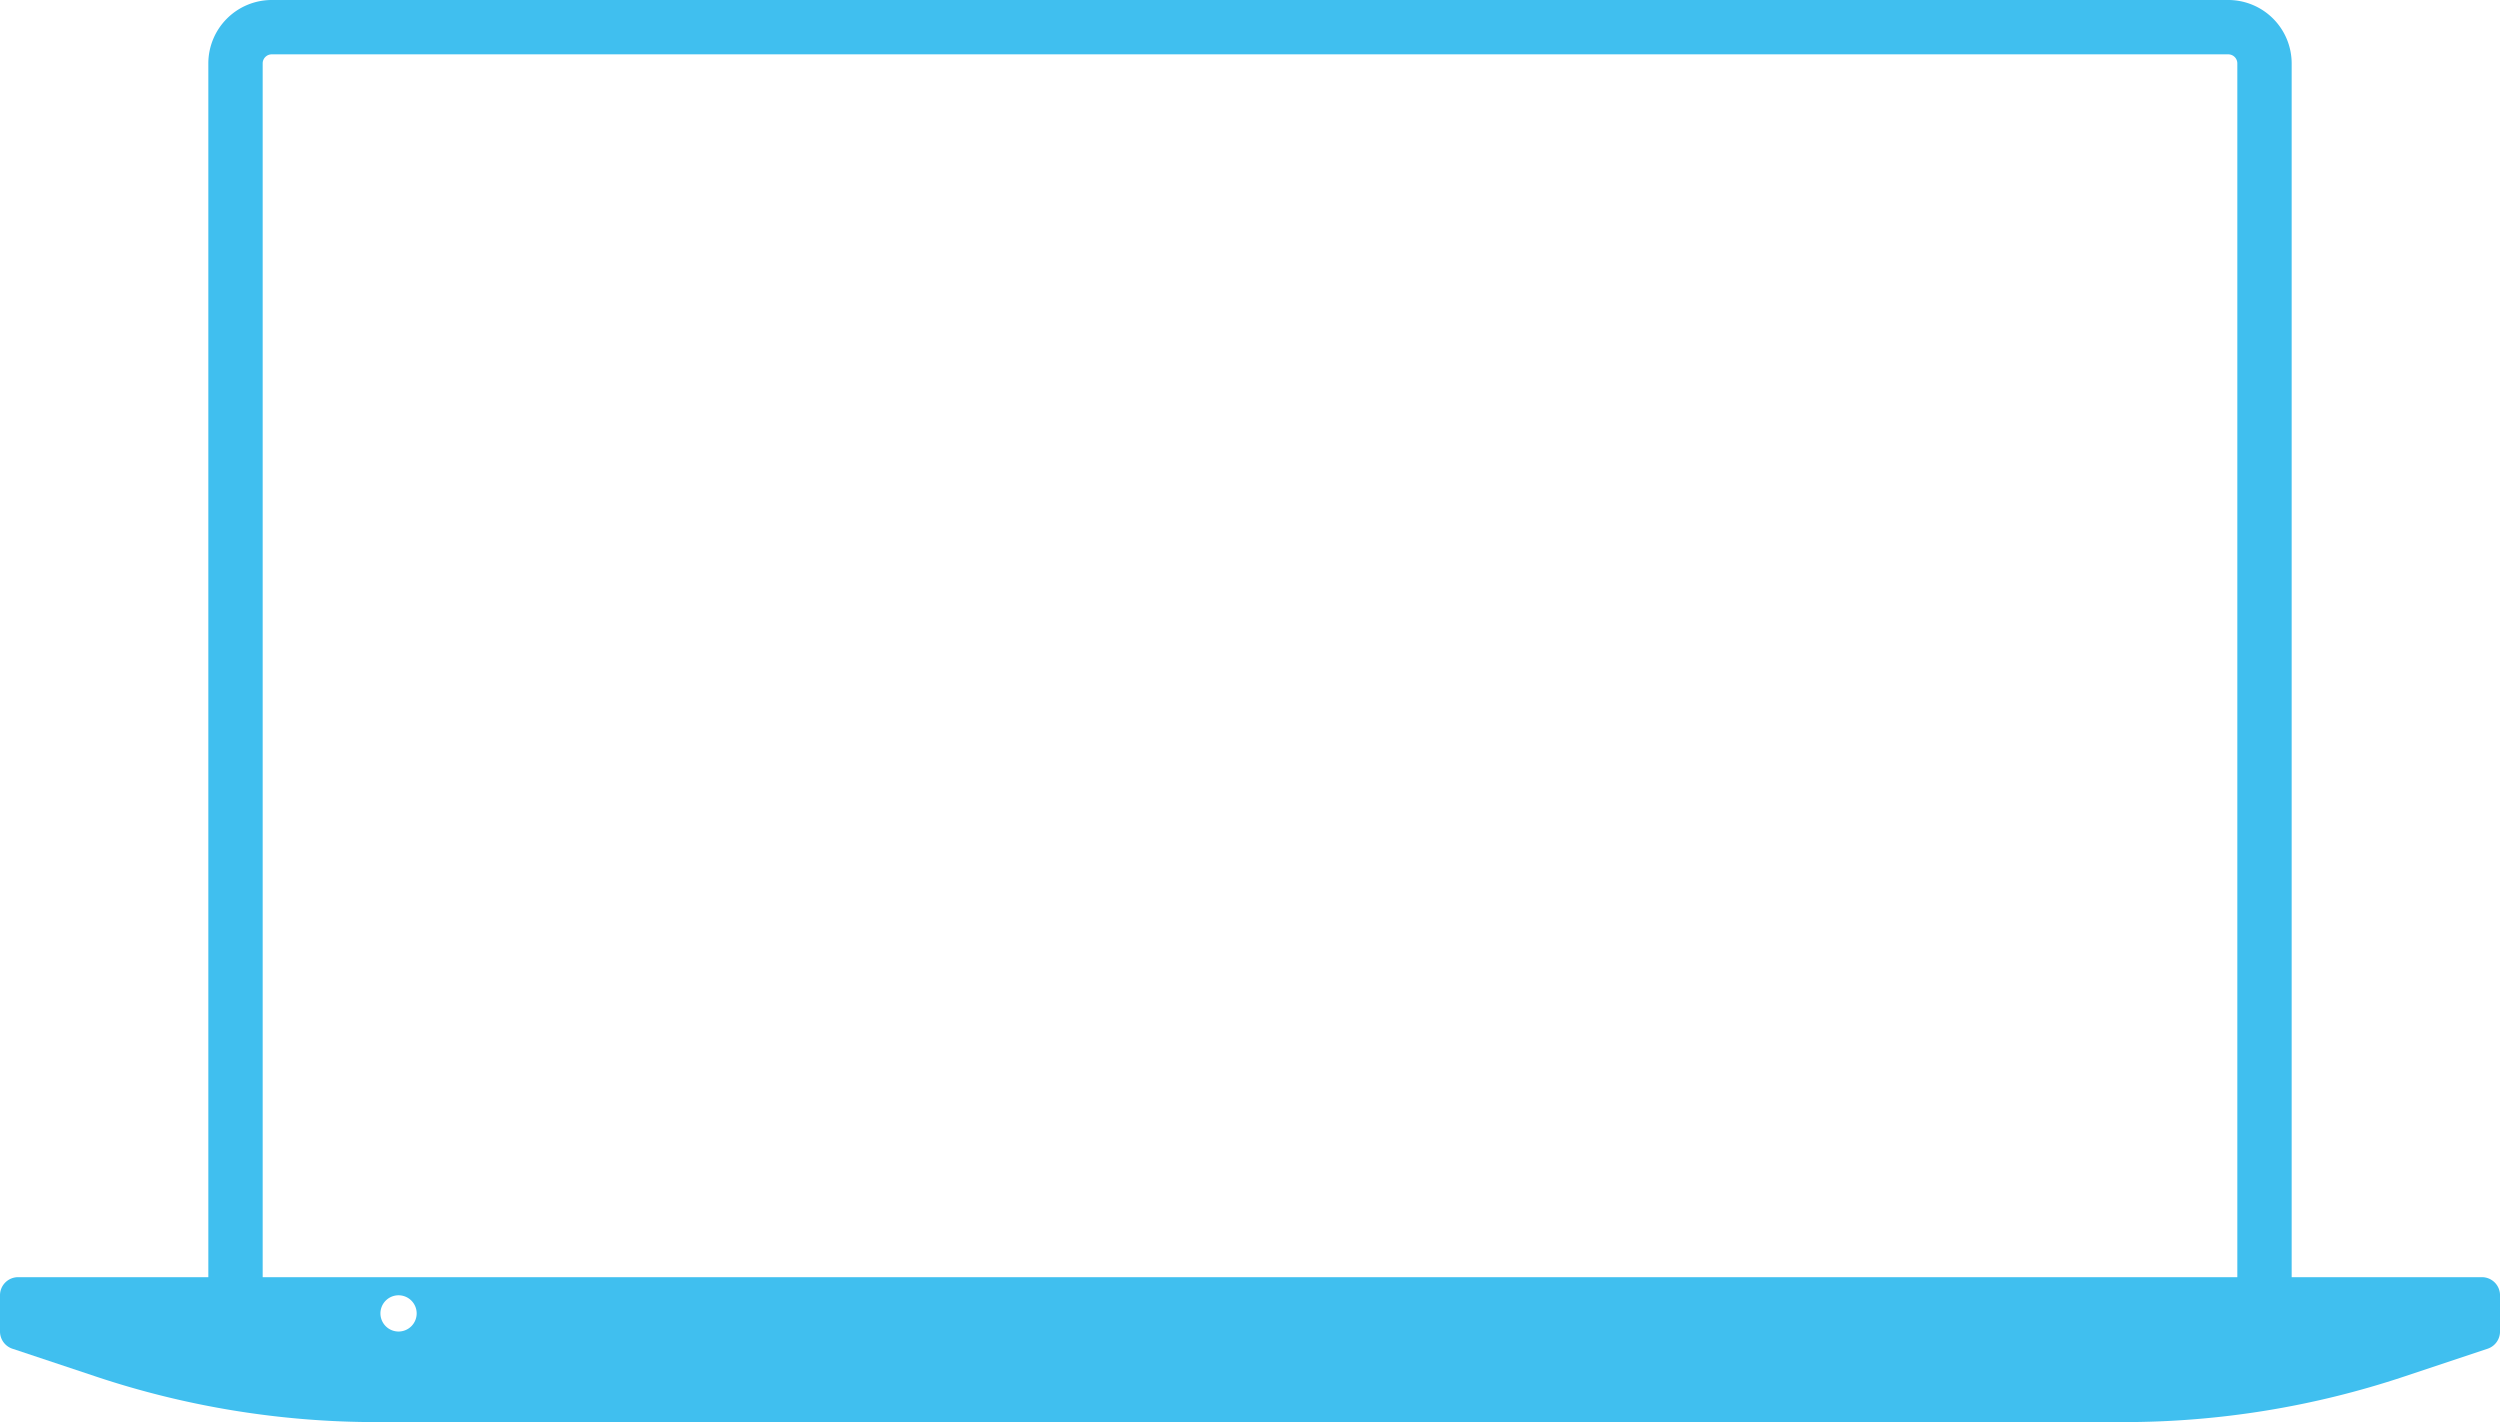 <svg xmlns="http://www.w3.org/2000/svg" width="103.5" height="58.875" viewBox="0 0 103.5 58.875"><path d="M102.75,52.875H94.875V2.625A2.628,2.628,0,0,0,92.25,0h-81A2.628,2.628,0,0,0,8.625,2.625v50.25H.75a.75.75,0,0,0-.75.75v1.5a.753.753,0,0,0,.513.712l3.458,1.152a36.7,36.7,0,0,0,11.622,1.886H87.908a36.7,36.7,0,0,0,11.622-1.886l3.458-1.152a.753.753,0,0,0,.513-.712v-1.5a.75.75,0,0,0-.75-.75M16.5,55.125a.75.75,0,1,1,.75-.75.75.75,0,0,1-.75.75m76.125-2.25H10.875V2.625a.375.375,0,0,1,.375-.375h81a.375.375,0,0,1,.375.375Z" fill="#40bfef"/></svg>